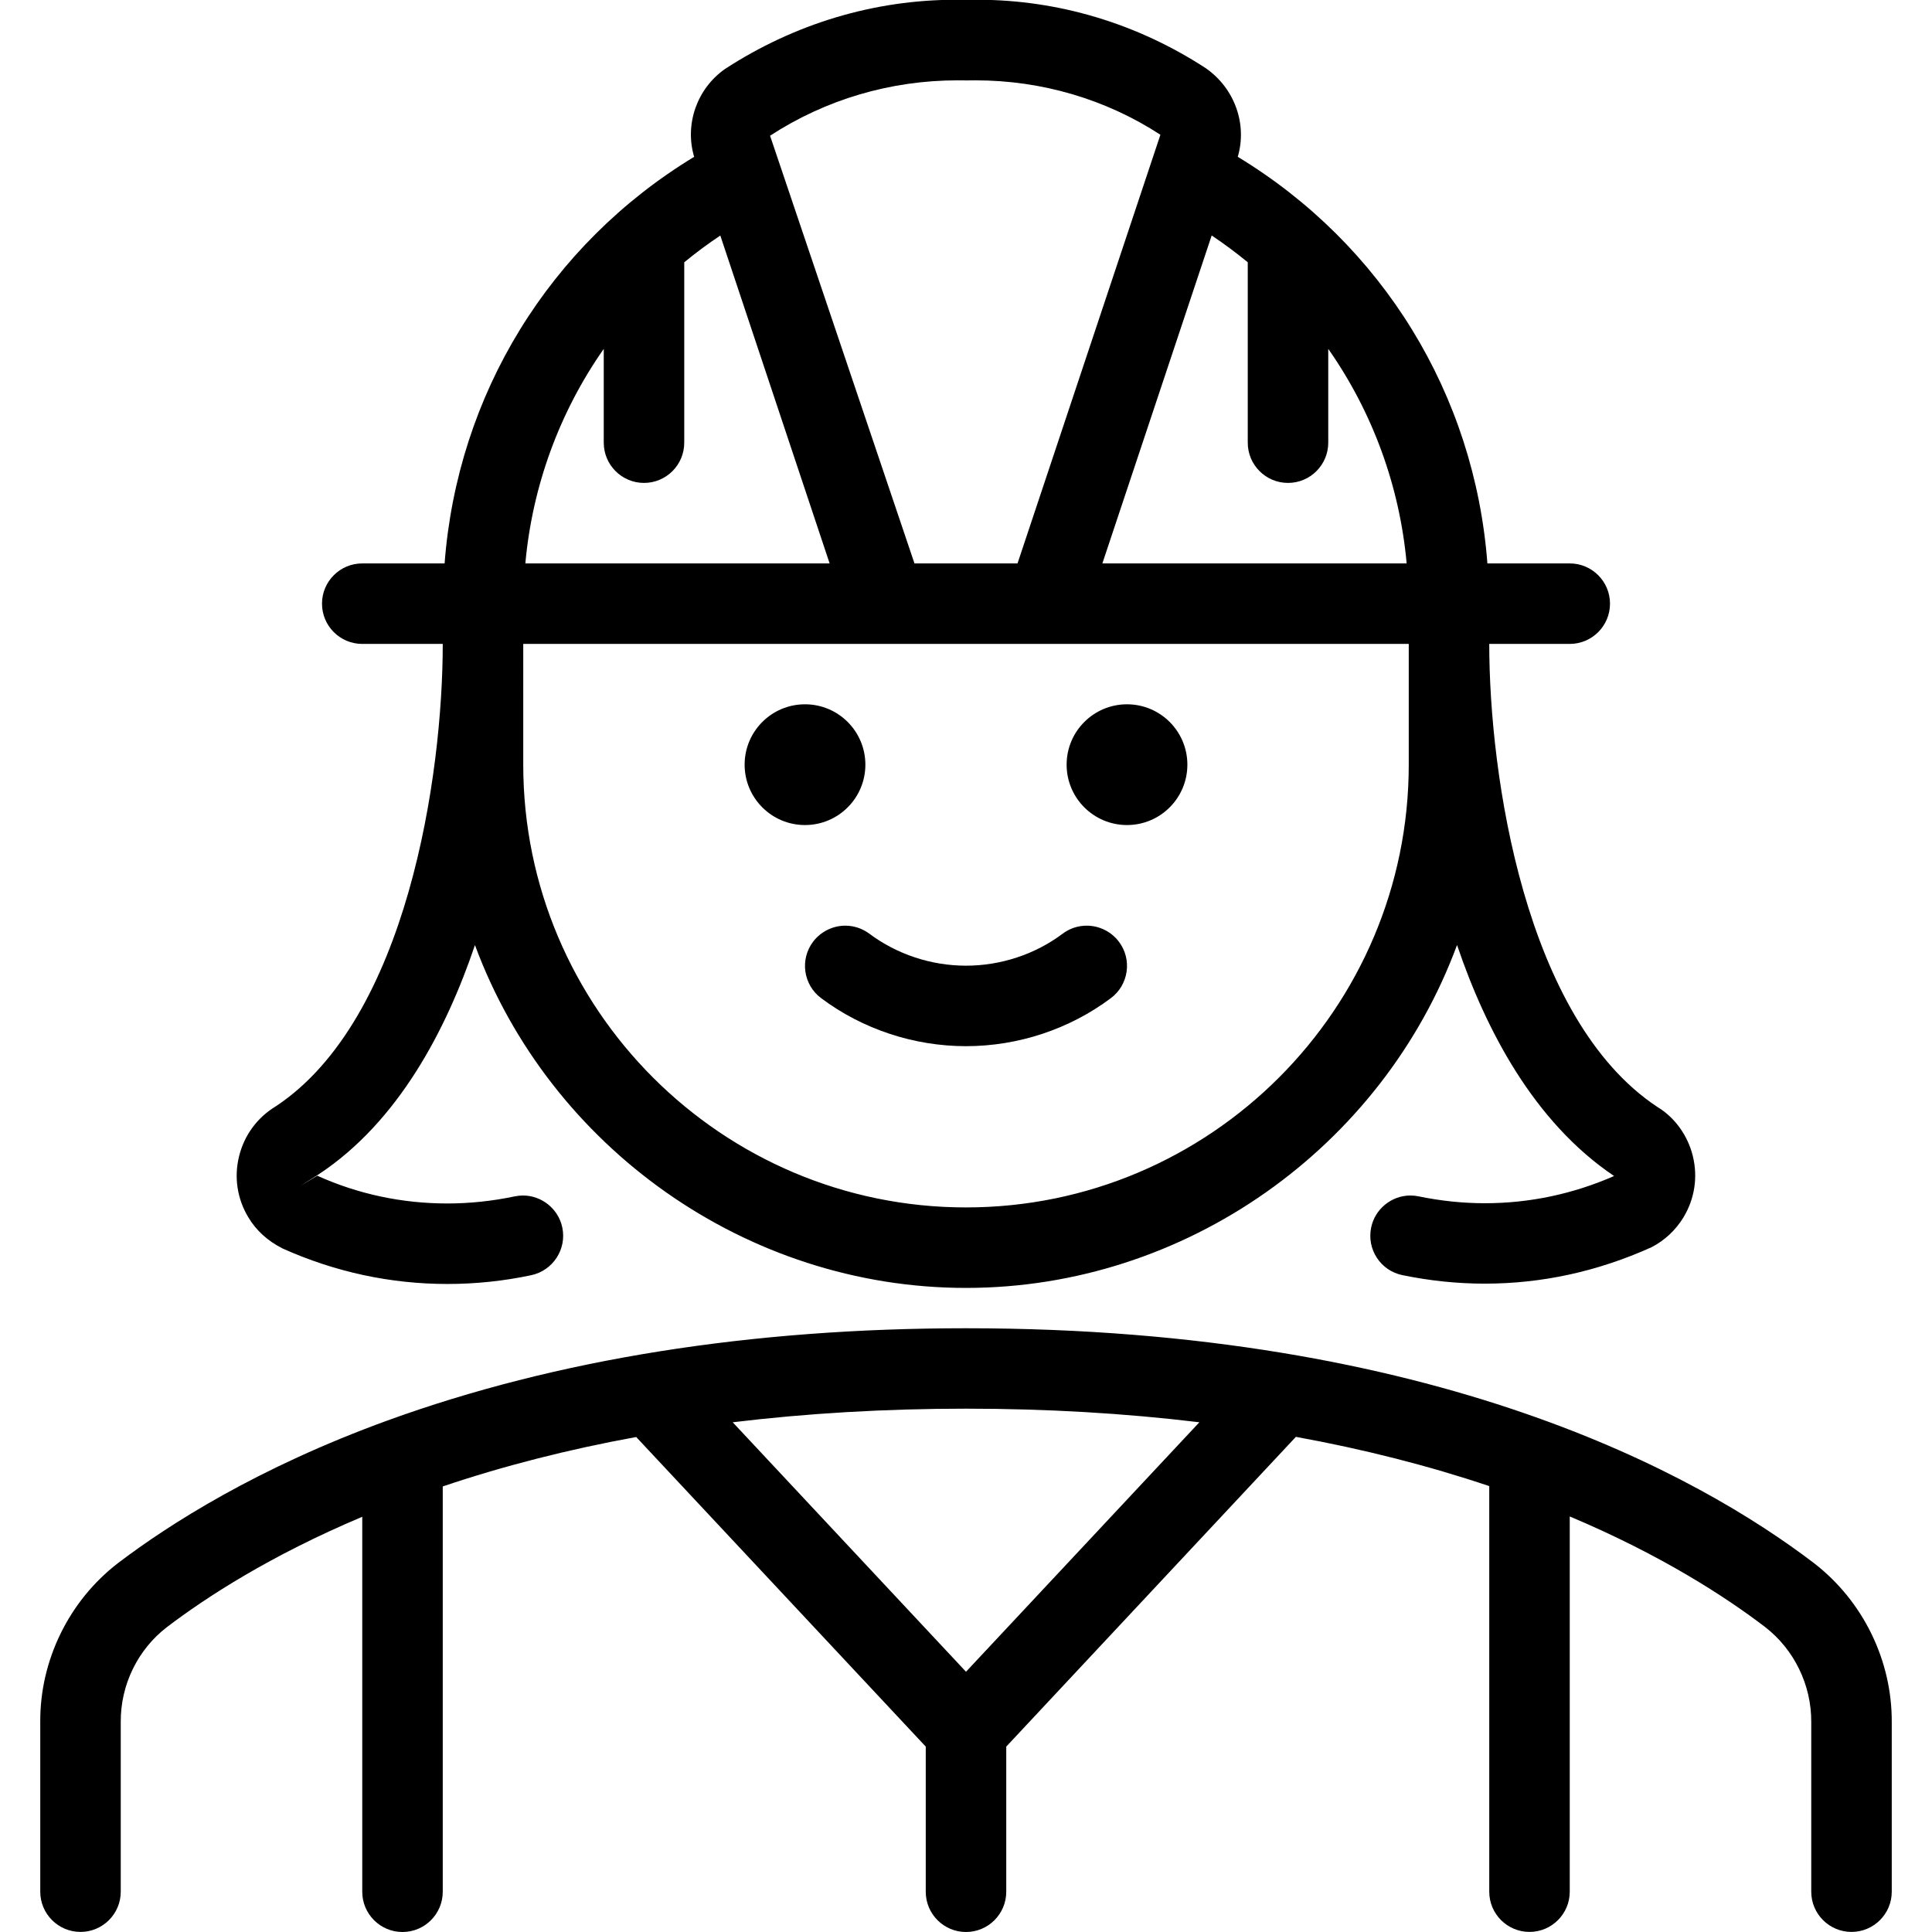 <?xml version="1.0" encoding="utf-8"?>
<!-- Generator: Adobe Illustrator 22.1.0, SVG Export Plug-In . SVG Version: 6.00 Build 0)  -->
<svg version="1.1" id="Layer_1" xmlns="http://www.w3.org/2000/svg" xmlns:xlink="http://www.w3.org/1999/xlink" x="0px" y="0px"
	 viewBox="0 0 24 24" style="enable-background:new 0 0 24 24;" xml:space="preserve">
<g>
	<title>professions-woman-construction-2</title>
	<path d="M12,12.996c-0.648,0-1.287-0.212-1.8-0.597c-0.107-0.08-0.176-0.197-0.195-0.329c-0.019-0.132,0.015-0.264,0.095-0.371
		c0.094-0.125,0.244-0.2,0.4-0.2c0.109,0,0.212,0.035,0.3,0.1c0.342,0.256,0.768,0.397,1.2,0.397c0.432,0,0.859-0.141,1.2-0.397
		c0.086-0.065,0.19-0.1,0.3-0.1c0.157,0,0.306,0.075,0.4,0.2c0.08,0.107,0.114,0.238,0.095,0.371
		c-0.019,0.132-0.088,0.249-0.195,0.329C13.287,12.784,12.648,12.996,12,12.996z"/>
	<path d="M23,23.999c-0.276,0-0.5-0.224-0.5-0.5v-2.106c0.003-0.461-0.212-0.903-0.575-1.183c-0.48-0.366-1.278-0.889-2.425-1.372
		v4.661c0,0.276-0.224,0.5-0.5,0.5s-0.5-0.224-0.5-0.5v-5.038c-0.751-0.253-1.558-0.458-2.402-0.612L12.5,21.697v1.803
		c0,0.276-0.224,0.5-0.5,0.5c-0.276,0-0.5-0.224-0.5-0.5v-1.803l-3.597-3.846c-0.844,0.154-1.651,0.36-2.403,0.614v5.035
		c0,0.276-0.224,0.5-0.5,0.5s-0.5-0.224-0.5-0.5v-4.658c-1.146,0.483-1.945,1.004-2.427,1.371C1.711,20.491,1.497,20.931,1.5,21.39
		v2.109c0,0.276-0.224,0.5-0.5,0.5s-0.5-0.224-0.5-0.5v-2.106c-0.005-0.766,0.355-1.505,0.965-1.975
		c0.638-0.485,1.735-1.185,3.348-1.772c2.1-0.762,4.514-1.146,7.187-1.146c5.839,0,9.105,1.828,10.533,2.917
		c0.611,0.471,0.972,1.211,0.967,1.98v2.103C23.5,23.775,23.276,23.999,23,23.999z M12,20.767l2.899-3.099
		c-0.925-0.112-1.898-0.169-2.899-0.169c-1,0-1.973,0.057-2.898,0.169L12,20.767z"/>
	<circle cx="14" cy="9.499" r="0.75"/>
	<circle cx="10" cy="9.499" r="0.75"/>
	<path d="M12,15.999c-2.73,0-5.171-1.747-6.1-4.259c-0.355,1.05-0.95,2.193-1.94,2.847l-0.233,0.148l0.214-0.13
		c0.505,0.228,1.052,0.345,1.616,0.345c0.279,0,0.56-0.03,0.836-0.088c0.035-0.007,0.069-0.011,0.103-0.011
		c0.235,0,0.441,0.167,0.489,0.397c0.057,0.27-0.116,0.535-0.386,0.593c-0.344,0.073-0.694,0.109-1.041,0.109
		c-0.708,0-1.398-0.149-2.05-0.442c-0.187-0.096-0.325-0.223-0.422-0.384c-0.139-0.23-0.181-0.5-0.116-0.761
		c0.064-0.261,0.226-0.481,0.456-0.62C5.062,12.661,5.5,9.623,5.5,7.999h-1c-0.276,0-0.5-0.224-0.5-0.5s0.224-0.5,0.5-0.5h1.023
		c0.159-2.097,1.301-3.959,3.1-5.051c-0.12-0.401,0.033-0.846,0.383-1.091c0.866-0.564,1.855-0.86,2.868-0.86
		c0.046,0,0.092,0.001,0.139,0.002c0.034-0.001,0.082-0.002,0.129-0.002c1.002,0,1.984,0.294,2.838,0.851
		c0.359,0.251,0.515,0.695,0.396,1.1c1.8,1.092,2.942,2.954,3.101,5.051H19.5c0.276,0,0.5,0.224,0.5,0.5s-0.224,0.5-0.5,0.5h-1
		c0,1.624,0.44,4.663,2.09,5.753c0.213,0.128,0.376,0.352,0.439,0.609c0.064,0.261,0.023,0.531-0.116,0.761
		c-0.096,0.158-0.233,0.287-0.398,0.372c-0.67,0.302-1.363,0.452-2.071,0.452c-0.341,0-0.686-0.036-1.024-0.106
		c-0.131-0.027-0.243-0.104-0.316-0.215c-0.073-0.112-0.098-0.245-0.071-0.376c0.047-0.23,0.253-0.398,0.488-0.398
		c0.035,0,0.07,0.004,0.104,0.011c0.271,0.056,0.547,0.085,0.821,0.085c0.553,0,1.093-0.114,1.605-0.338
		c-0.997-0.671-1.595-1.818-1.951-2.87C17.172,14.252,14.731,15.999,12,15.999z M6.5,9.499c0,3.033,2.467,5.5,5.5,5.5
		s5.5-2.467,5.5-5.5v-1.5h-11V9.499z M17.474,6.999c-0.087-0.962-0.425-1.882-0.974-2.665v1.165c0,0.276-0.224,0.5-0.5,0.5
		s-0.5-0.224-0.5-0.5V3.258c-0.144-0.118-0.293-0.229-0.448-0.333l-1.358,4.074H17.474z M12.64,6.999l1.775-5.325
		c-0.675-0.44-1.473-0.676-2.297-0.676c-0.035,0-0.071,0-0.106,0.001l-0.117-0.001c-0.833,0-1.638,0.238-2.329,0.688l1.794,5.313
		H12.64z M10.306,6.999L8.948,2.926C8.793,3.029,8.644,3.14,8.5,3.258v2.241c0,0.276-0.224,0.5-0.5,0.5s-0.5-0.224-0.5-0.5V4.334
		C6.951,5.117,6.613,6.037,6.526,6.999H10.306z"/>
</g>
</svg>
